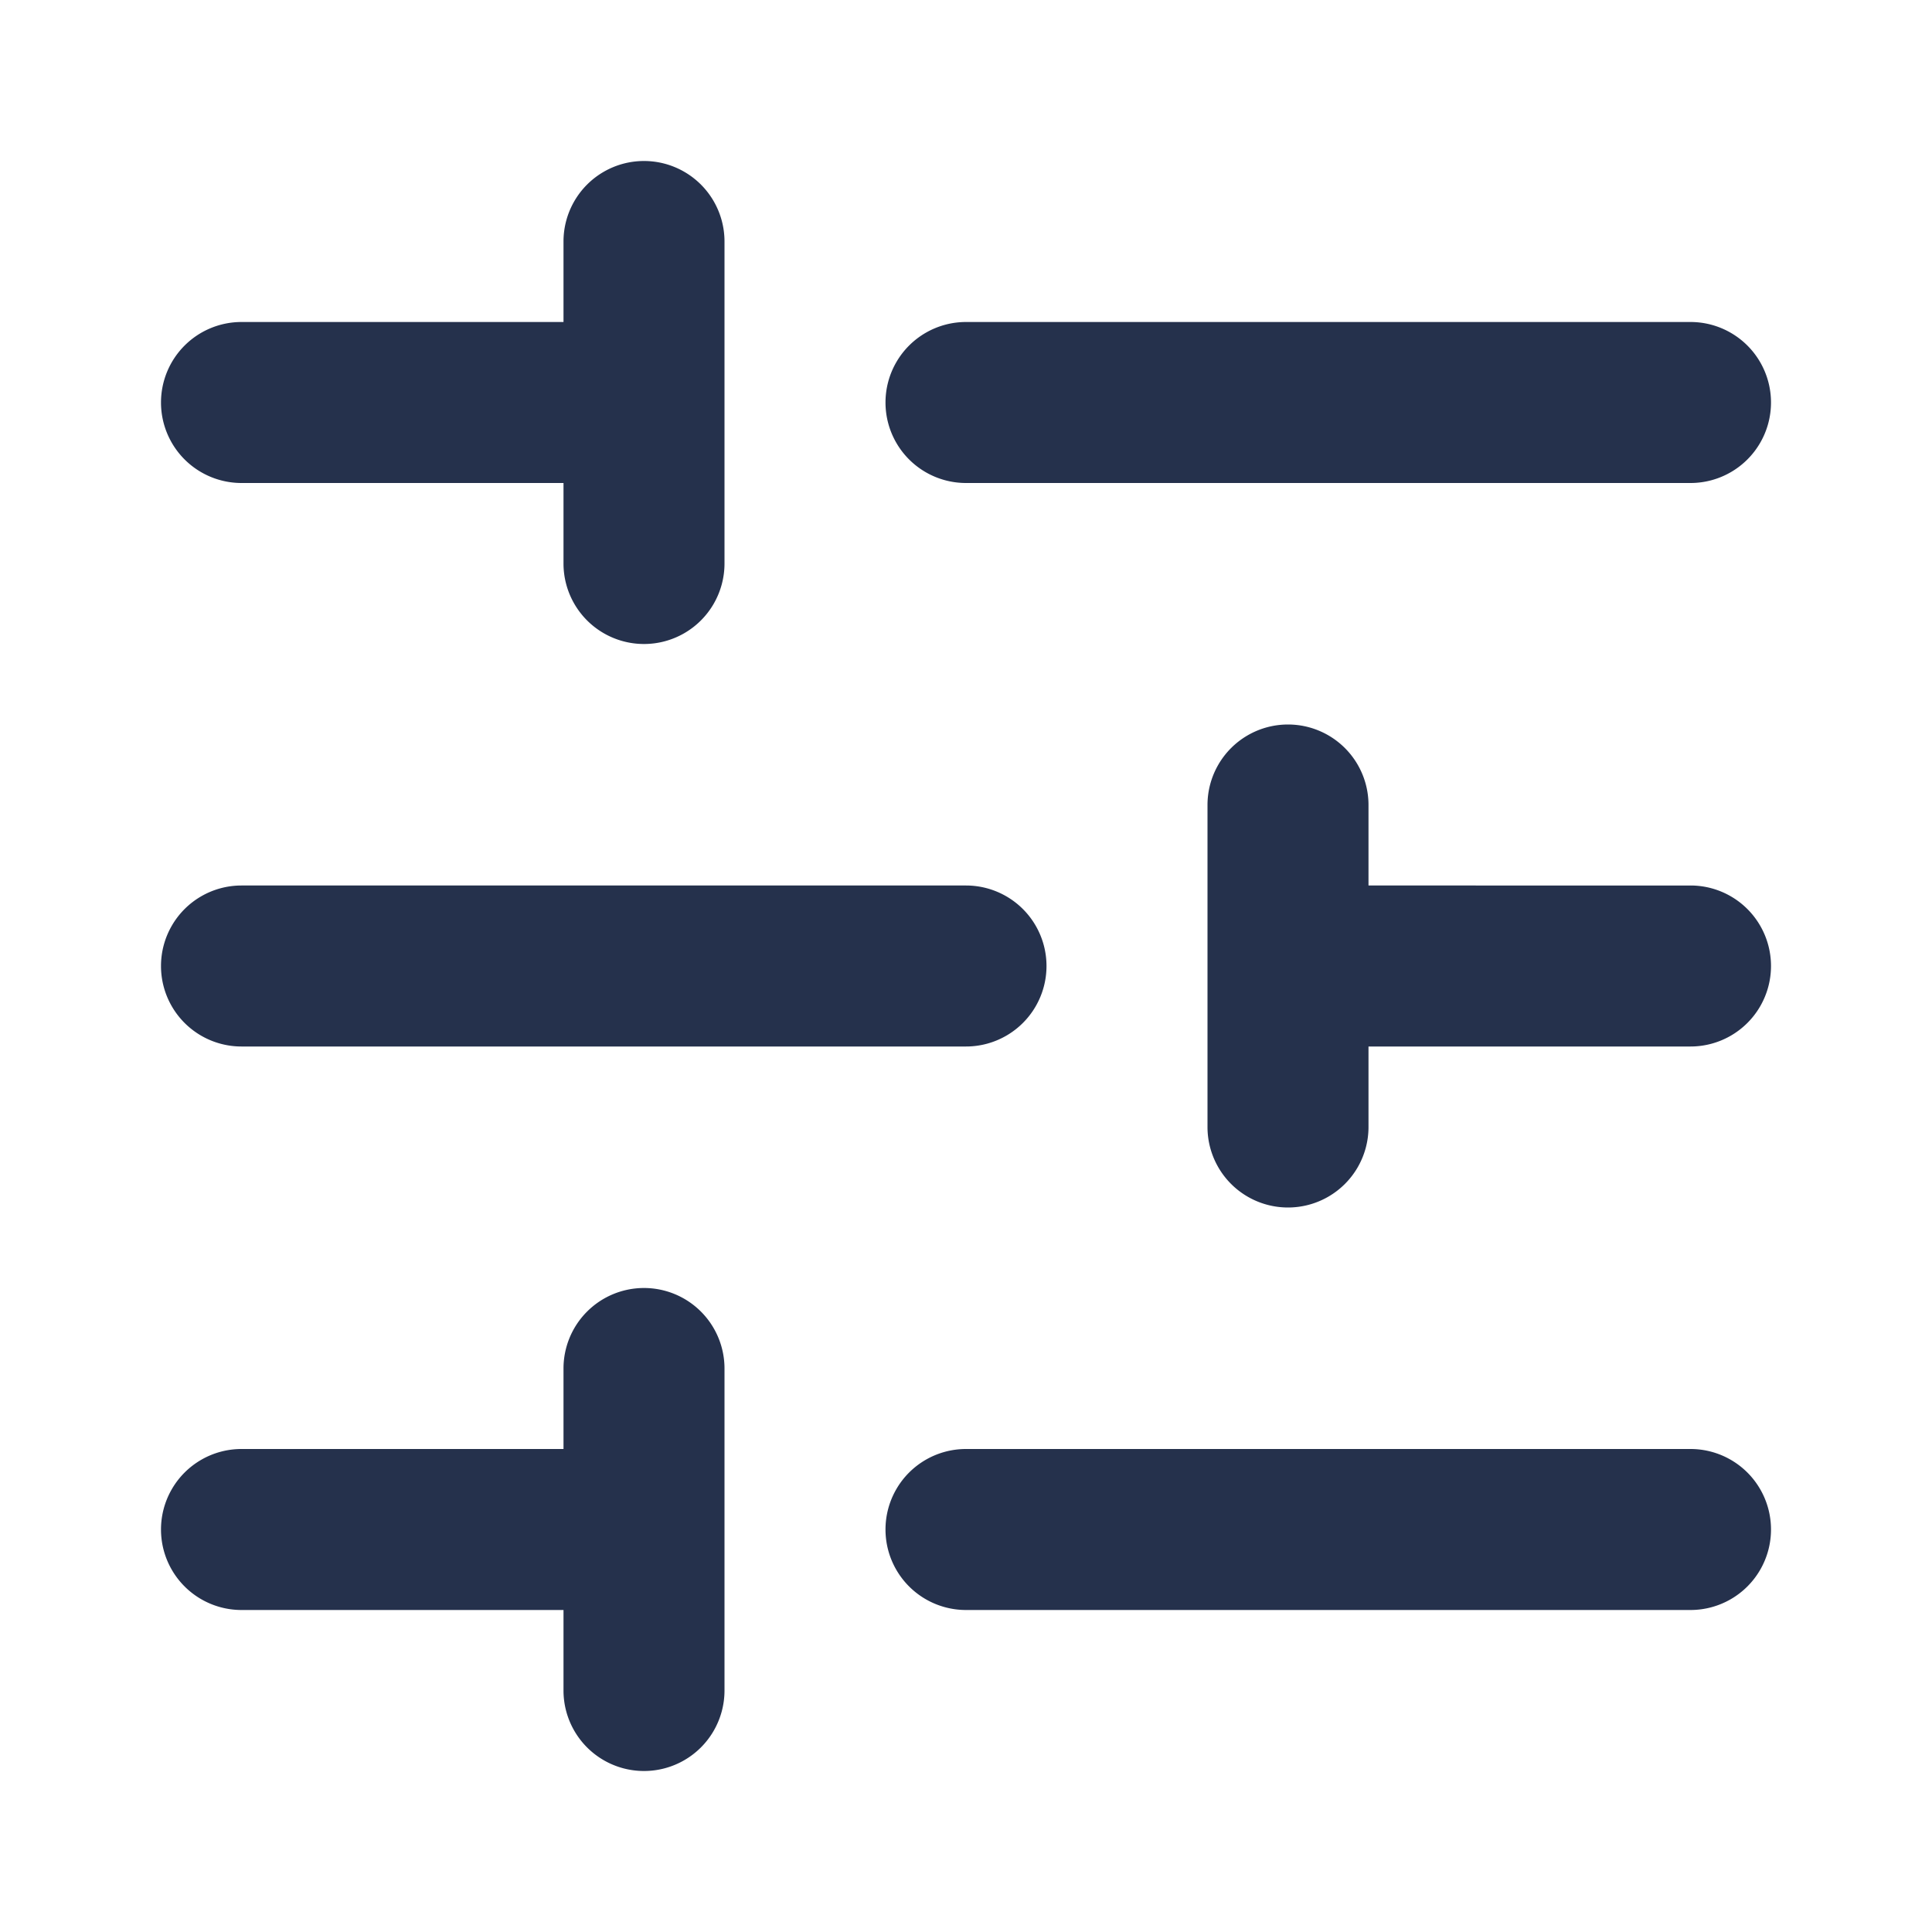 <svg id="Layer" xmlns="http://www.w3.org/2000/svg" viewBox="0 0 24 24"><defs><style>.cls-1{fill:#25314c;}</style></defs><path id="sliders-horizontal" class="cls-1" d="M2,5A1,1,0,0,1,3,4H7V3A1,1,0,0,1,9,3V7A1,1,0,0,1,7,7V6H3A1,1,0,0,1,2,5ZM12,6h9a1,1,0,0,0,0-2H12a1,1,0,0,0,0,2ZM3,13h9a1,1,0,0,0,0-2H3a1,1,0,0,0,0,2Zm18-2H17V10a1,1,0,0,0-2,0v4a1,1,0,0,0,2,0V13h4a1,1,0,0,0,0-2ZM8,16a1,1,0,0,0-1,1v1H3a1,1,0,0,0,0,2H7v1a1,1,0,0,0,2,0V17A1,1,0,0,0,8,16Zm13,2H12a1,1,0,0,0,0,2h9a1,1,0,0,0,0-2Z"/></svg>